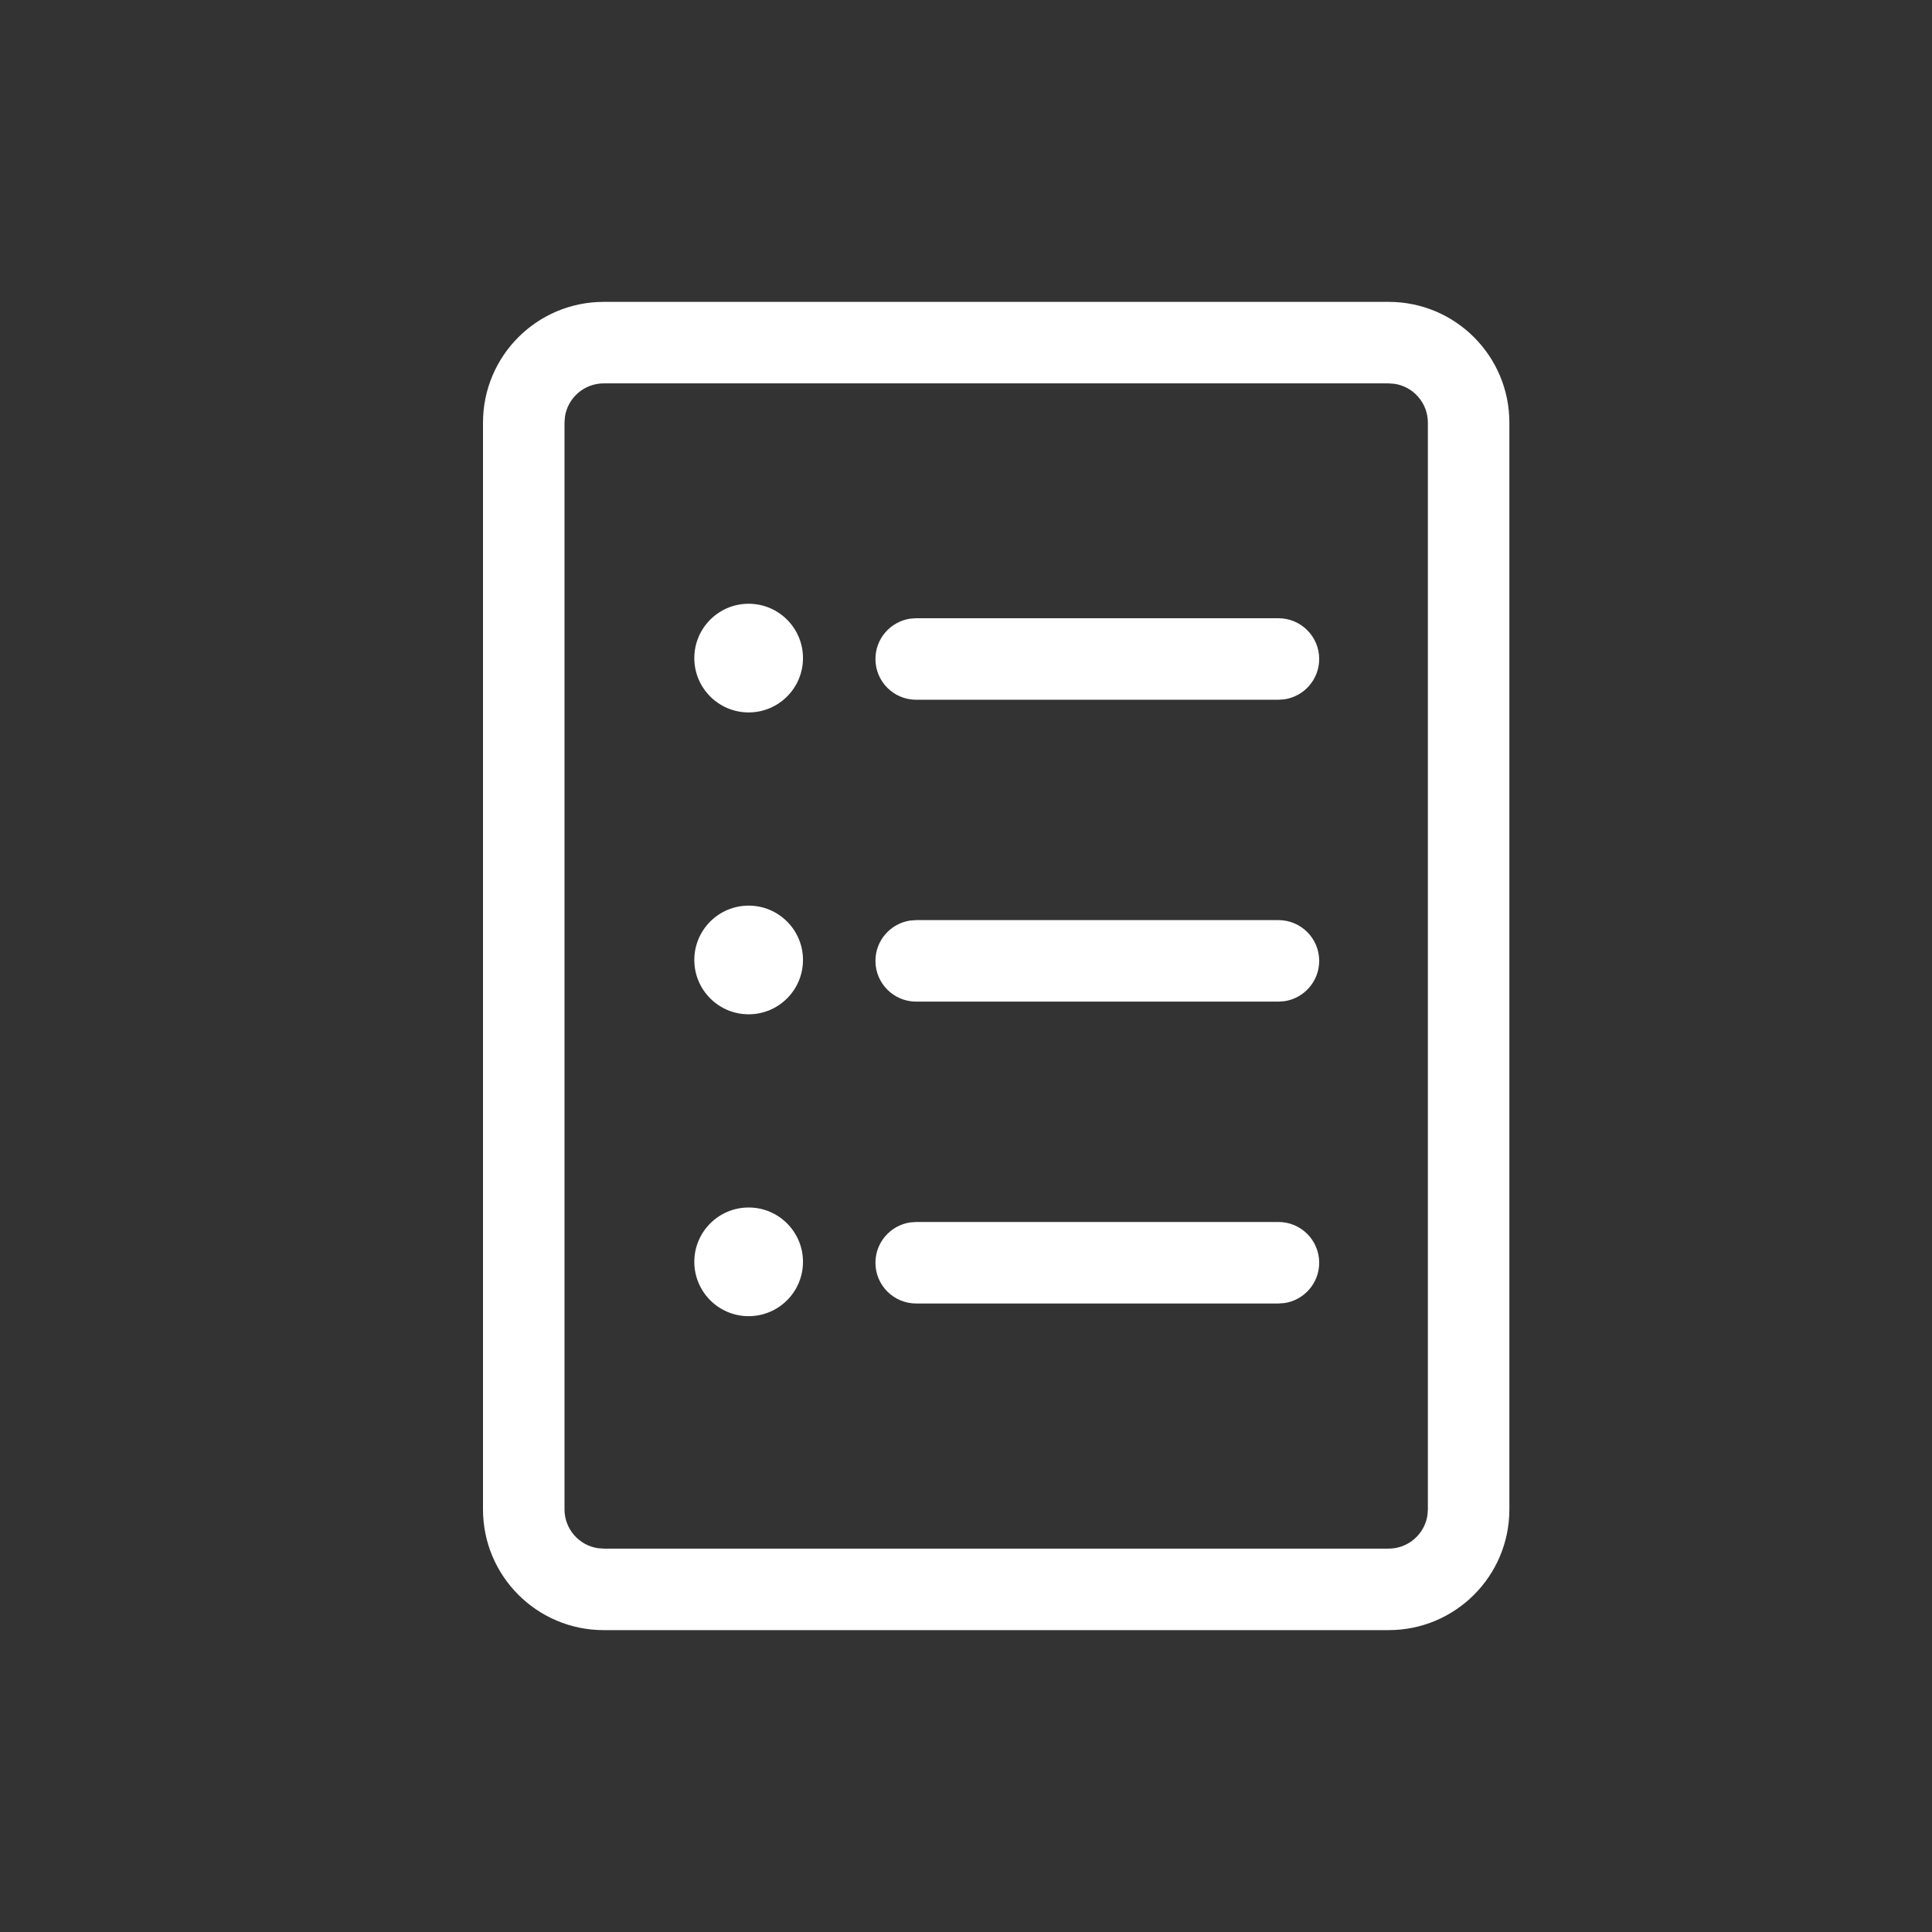 <?xml version="1.0" encoding="UTF-8"?>
<svg width="32px" height="32px" viewBox="0 0 32 32" version="1.1" xmlns="http://www.w3.org/2000/svg" xmlns:xlink="http://www.w3.org/1999/xlink">
    <rect x="0" y="0" width="32" height="32" fill="#333333" stroke="none"/>
    <title>icon/account/lists</title>
    <g id="icon/account/lists" stroke="none" stroke-width="1" fill="none" fill-rule="evenodd">
        <path d="M23,5 C24.105,5 25,5.895 25,7 L25,25 C25,26.105 24.105,27 23,27 L10,27 C8.895,27 8,26.105 8,25 L8,7 C8,5.895 8.895,5 10,5 L23,5 Z M23,6.35 L10,6.35 C9.674,6.35 9.403,6.591 9.357,6.904 L9.35,7 L9.35,25 C9.35,25.326 9.591,25.597 9.904,25.643 L10,25.65 L23,25.65 C23.326,25.65 23.597,25.409 23.643,25.096 L23.65,25 L23.65,7 C23.65,6.674 23.409,6.403 23.096,6.357 L23,6.35 Z M12.4,20 C12.897,20 13.3,20.403 13.3,20.9 C13.3,21.397 12.897,21.8 12.4,21.8 C11.903,21.8 11.5,21.397 11.5,20.9 C11.5,20.403 11.903,20 12.4,20 Z M21.175,20.24 C21.548,20.24 21.85,20.542 21.85,20.915 C21.85,21.254 21.6,21.534 21.275,21.583 L21.175,21.59 L15.175,21.59 C14.802,21.59 14.5,21.288 14.5,20.915 C14.5,20.576 14.75,20.296 15.075,20.247 L15.175,20.24 L21.175,20.24 Z M12.4,15 C12.897,15 13.3,15.403 13.3,15.9 C13.3,16.397 12.897,16.8 12.4,16.8 C11.903,16.8 11.5,16.397 11.5,15.9 C11.5,15.403 11.903,15 12.4,15 Z M21.175,15.24 C21.548,15.24 21.85,15.542 21.85,15.915 C21.85,16.254 21.6,16.534 21.275,16.583 L21.175,16.59 L15.175,16.59 C14.802,16.59 14.5,16.288 14.5,15.915 C14.5,15.576 14.75,15.296 15.075,15.247 L15.175,15.24 L21.175,15.24 Z M12.4,10 C12.897,10 13.3,10.403 13.3,10.9 C13.3,11.397 12.897,11.8 12.4,11.8 C11.903,11.8 11.5,11.397 11.5,10.9 C11.5,10.403 11.903,10 12.4,10 Z M21.175,10.24 C21.548,10.24 21.85,10.542 21.85,10.915 C21.85,11.254 21.6,11.534 21.275,11.583 L21.175,11.59 L15.175,11.59 C14.802,11.59 14.5,11.288 14.5,10.915 C14.5,10.576 14.75,10.296 15.075,10.247 L15.175,10.24 L21.175,10.24 Z" id="Combined-Shape" fill="#FFFFFF"></path>
    </g>
</svg>
